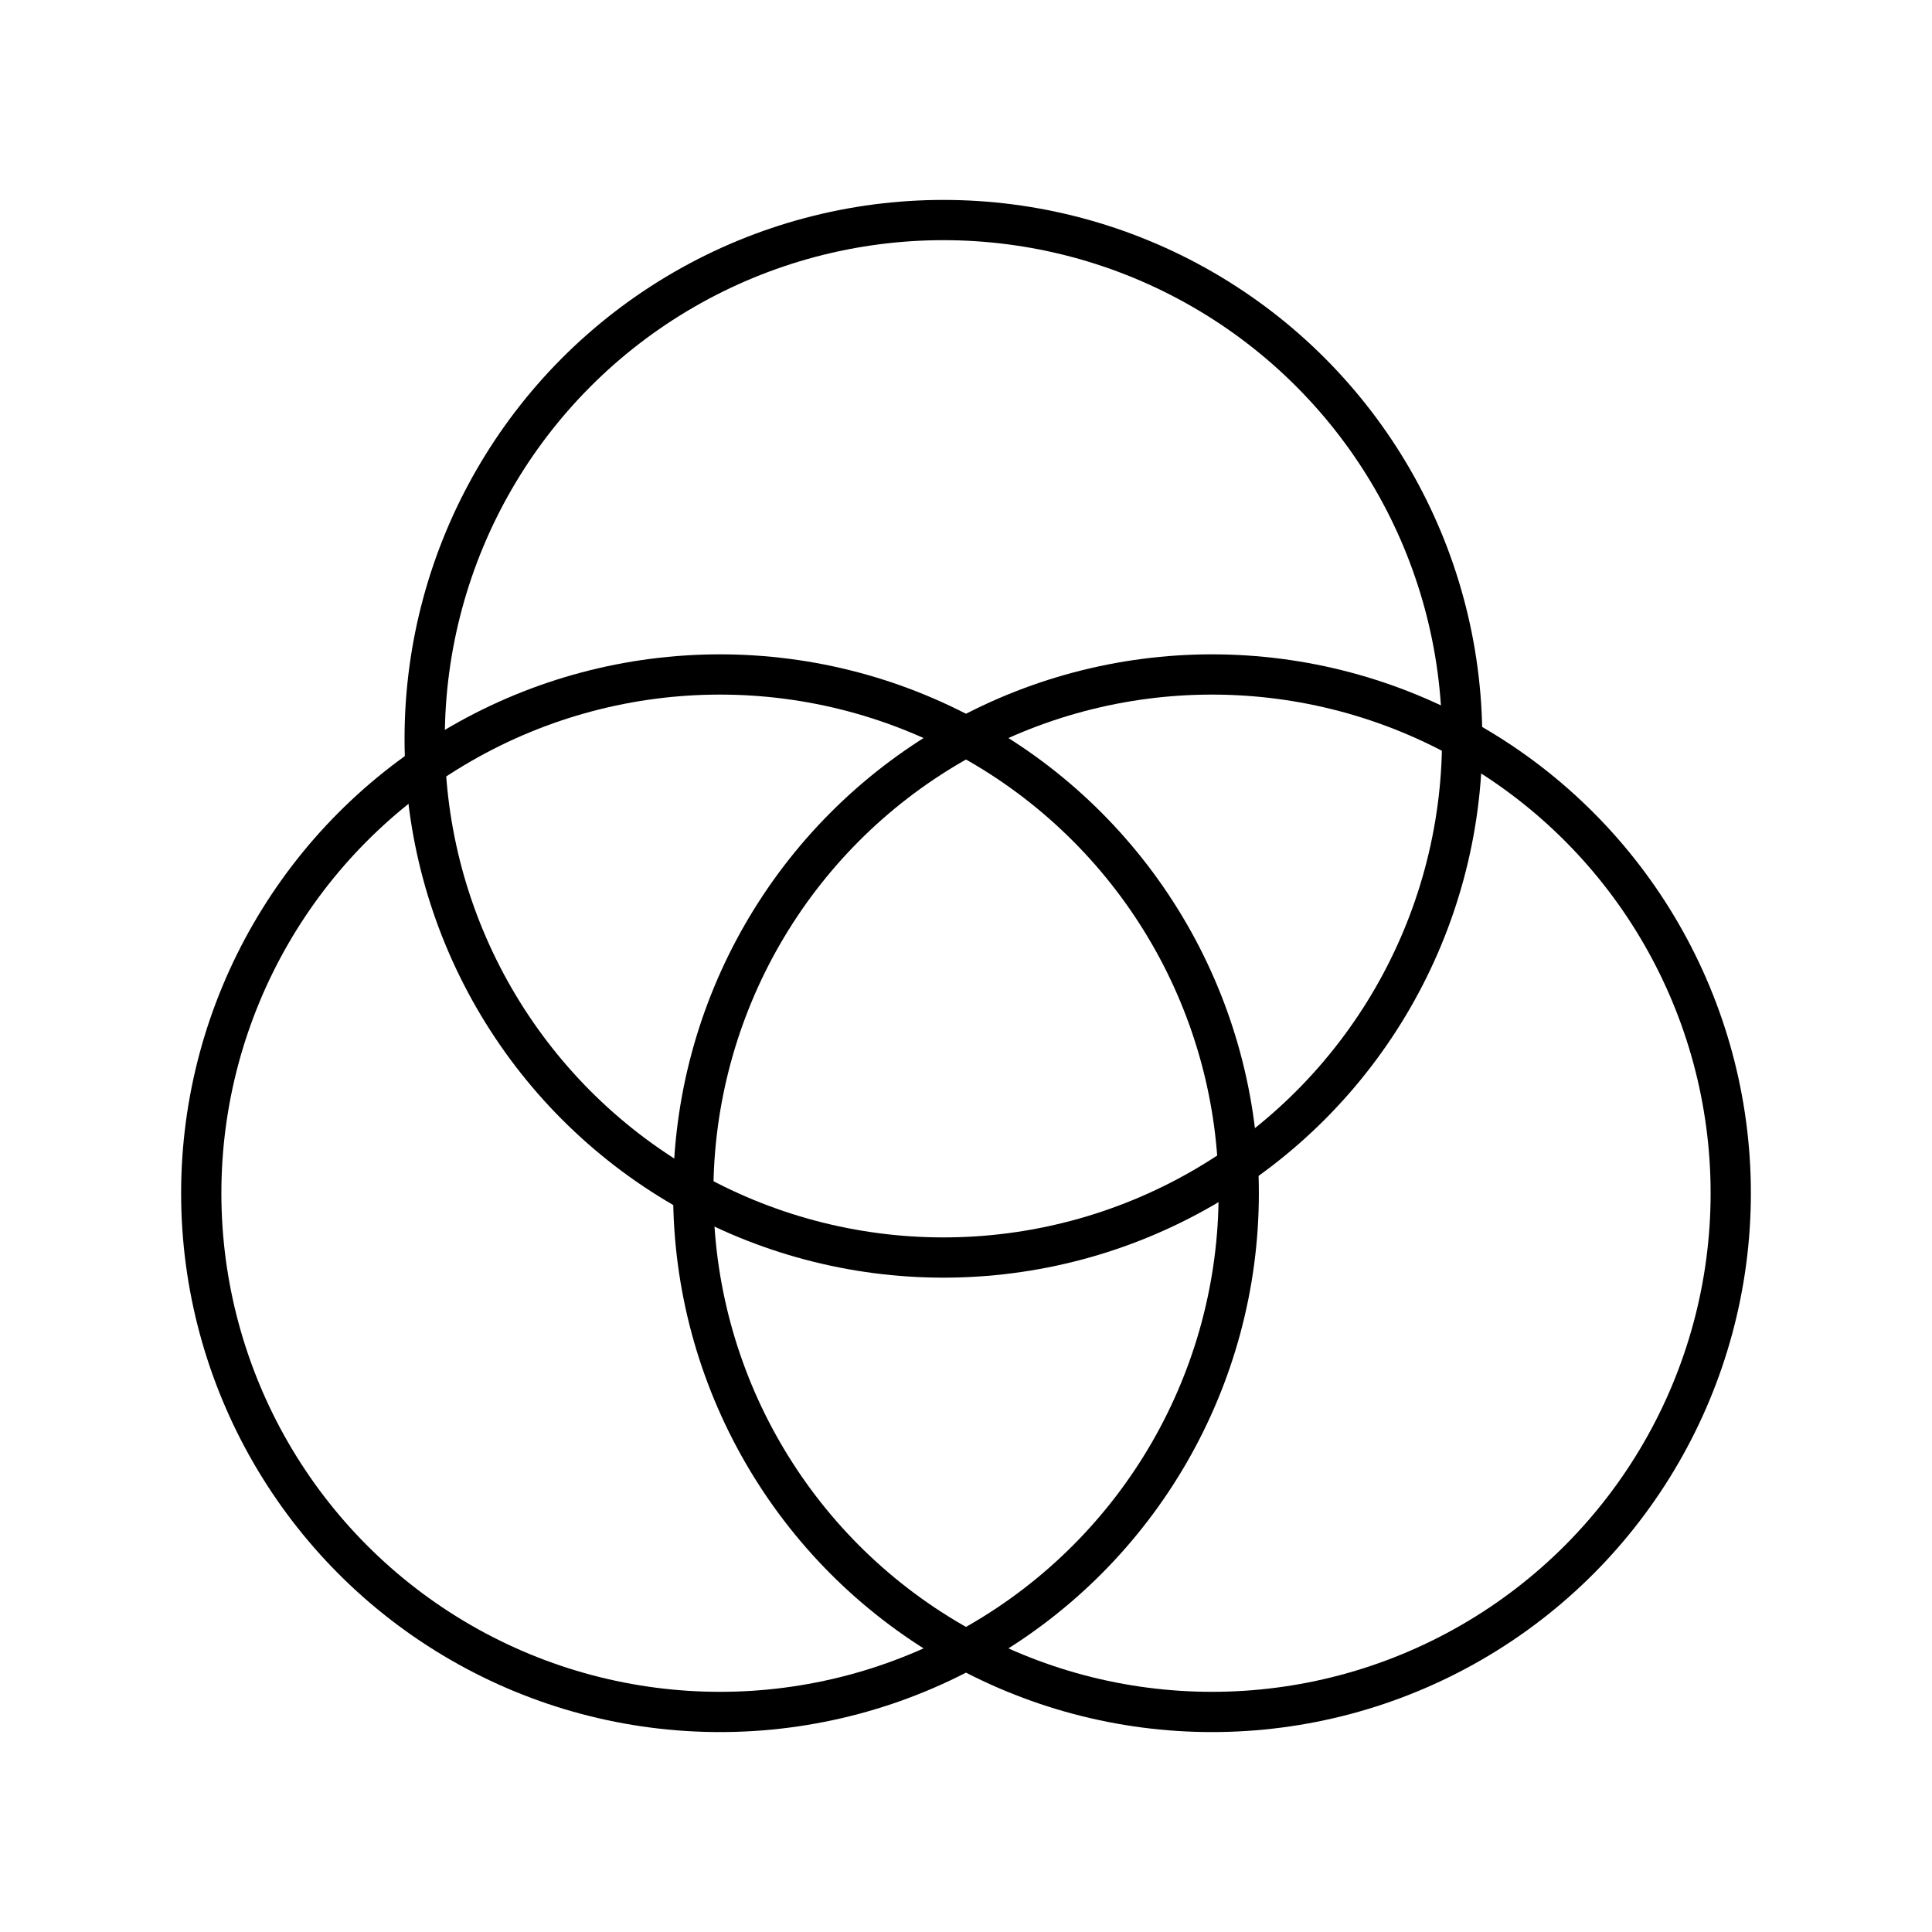 <svg xmlns="http://www.w3.org/2000/svg" xmlns:xlink="http://www.w3.org/1999/xlink" width="48" height="48" viewBox="0 0 48 48"><circle cx="23.439" cy="18.355" r="12.888" fill="none" stroke="currentColor" stroke-linecap="round" stroke-linejoin="round"/><circle cx="30.112" cy="29.645" r="12.888" fill="none" stroke="currentColor" stroke-linecap="round" stroke-linejoin="round"/><circle cx="17.888" cy="29.645" r="12.888" fill="none" stroke="currentColor" stroke-linecap="round" stroke-linejoin="round"/></svg>